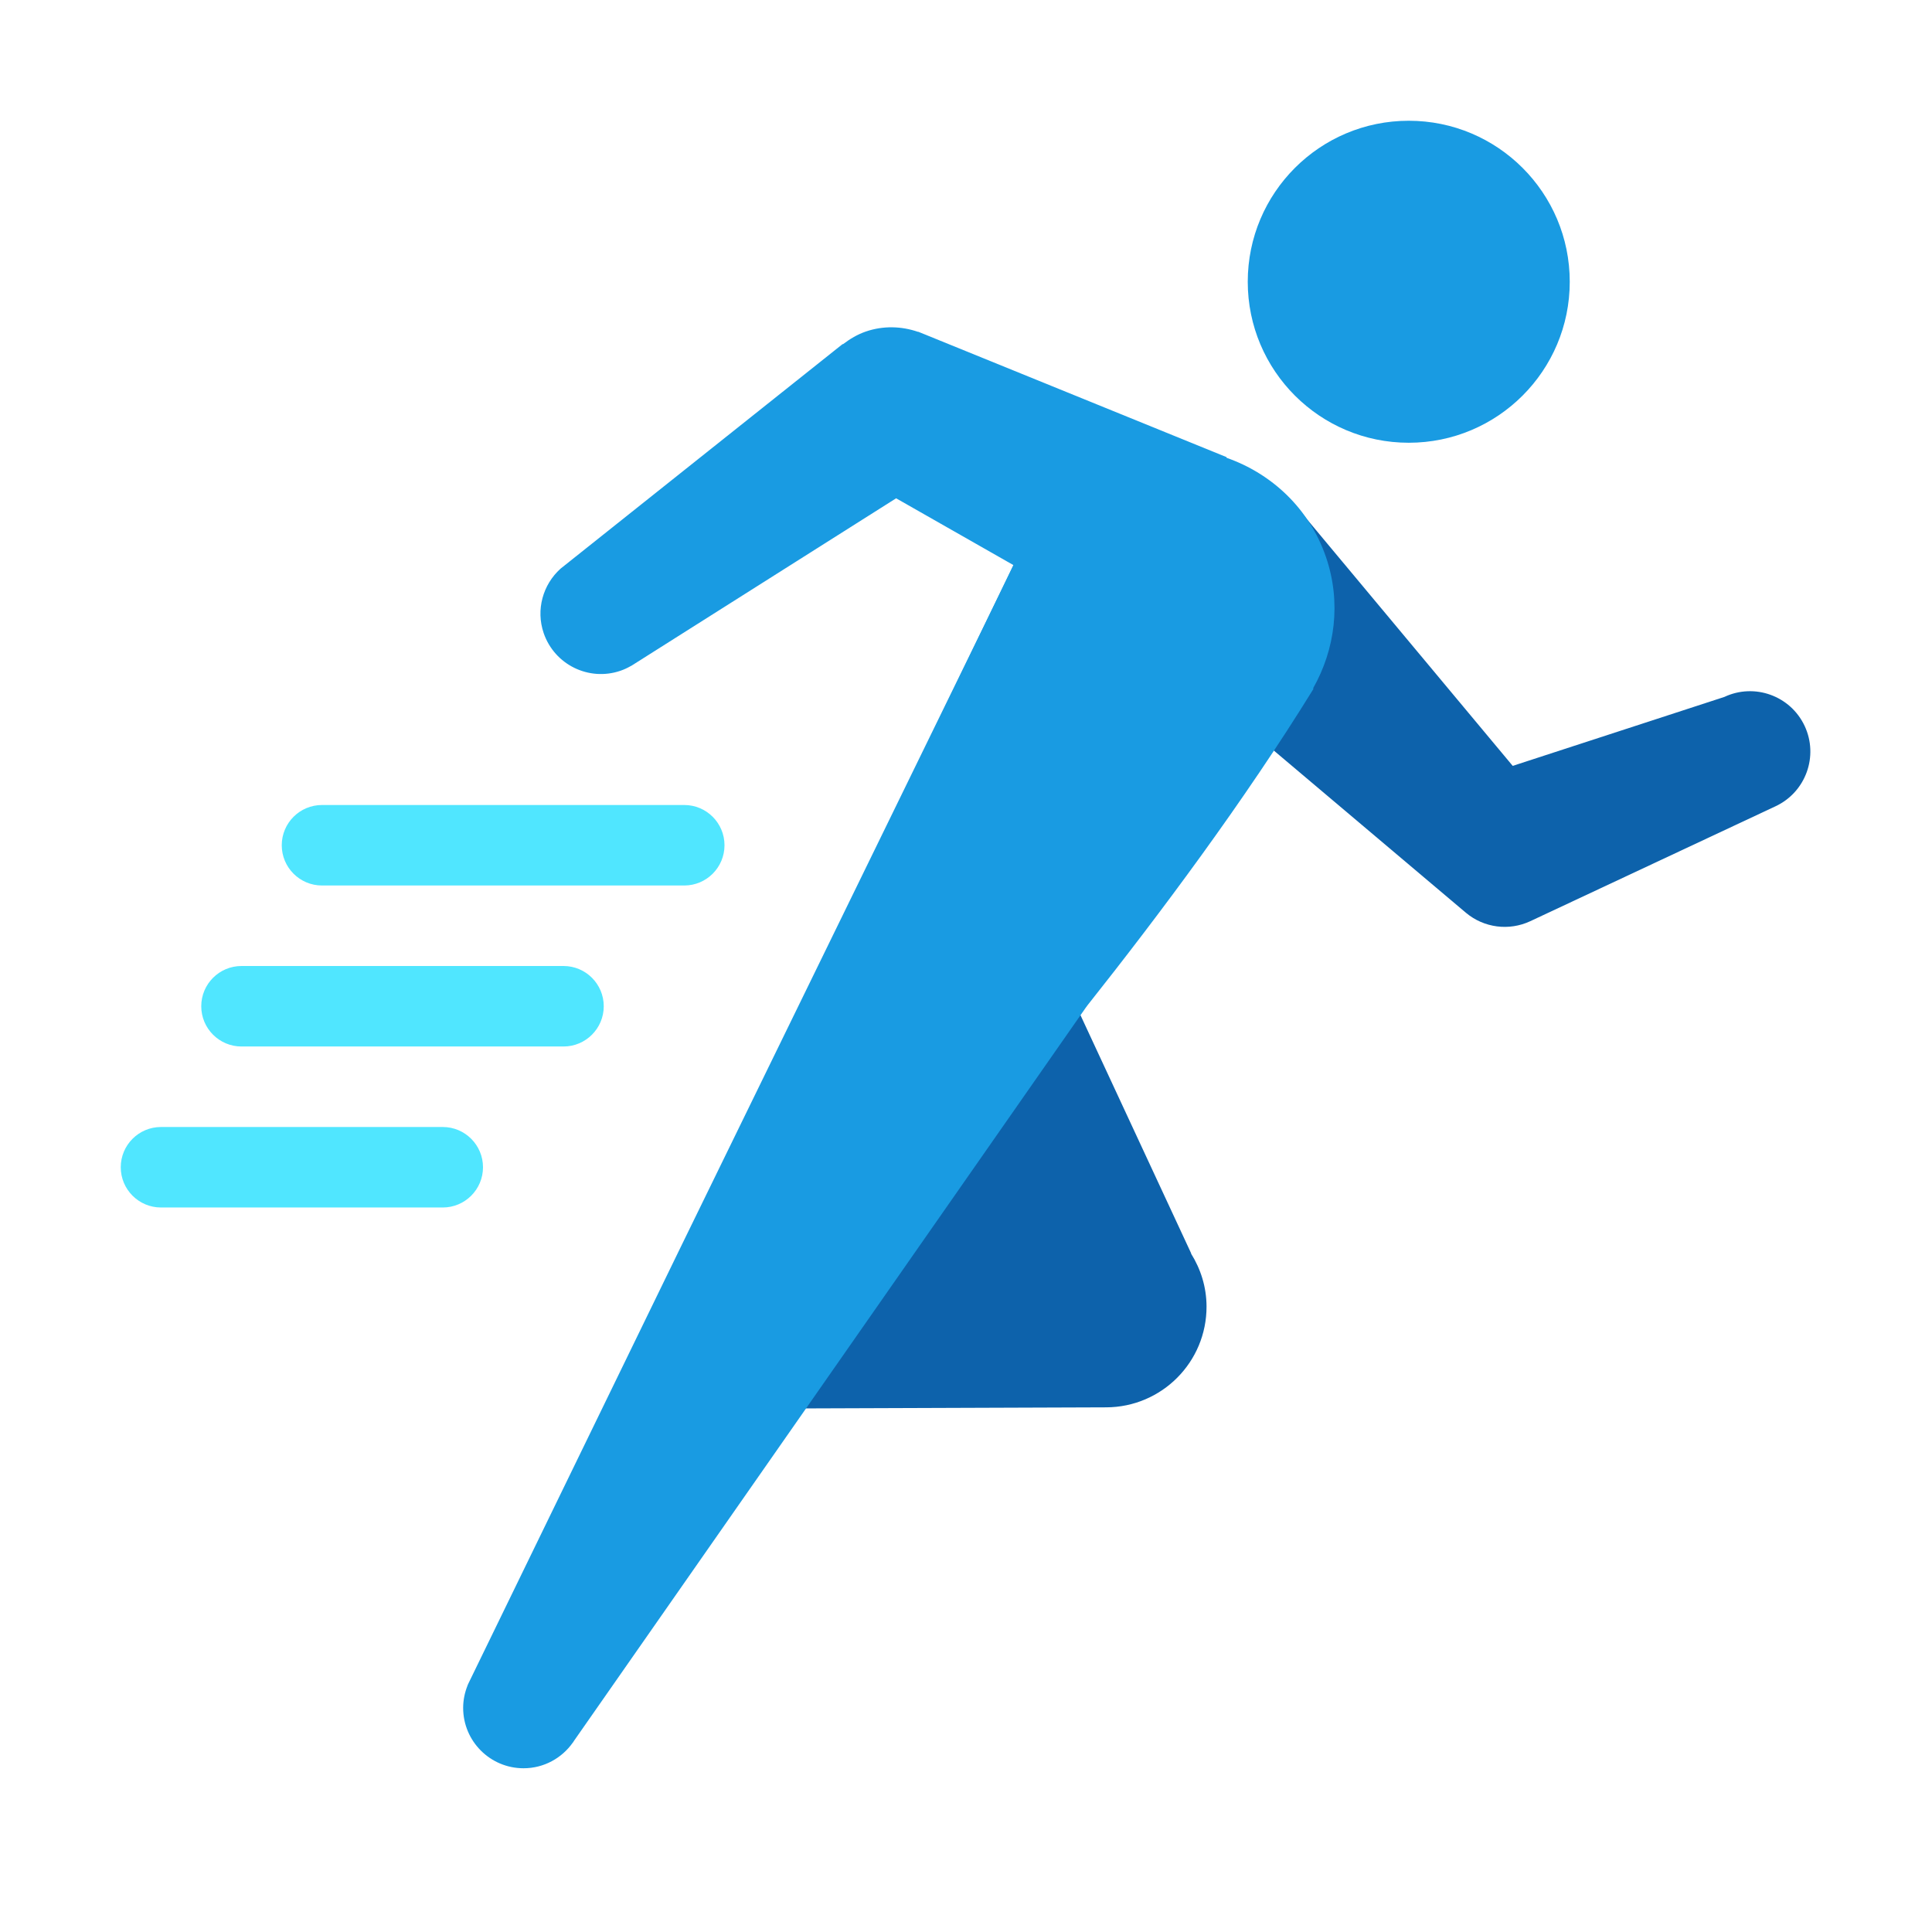 <svg xmlns="http://www.w3.org/2000/svg" viewBox="0 0 48 48"><path fill="#0d62ab" d="M29.591,31.144l0.003-0.005l-2.861-6.157c-4.425,3.375-6.723,5.433-10.566,8.522 c0.002,0.828,0.676,1.498,1.504,1.496l9.812-0.035c1.381-0.004,2.497-1.126,2.493-2.507C29.975,31.974,29.83,31.526,29.591,31.144z"/><path fill="#0d62ab" d="M42.841,17.315l-5.258,1.713l-5.441-6.522l-1.077,5.649l5.355,4.522 c0.448,0.376,1.072,0.457,1.601,0.209l6.093-2.855c0.75-0.352,1.073-1.245,0.722-1.995C44.484,17.286,43.591,16.963,42.841,17.315z"/><circle cx="35" cy="7" r="4" fill="#199be2"/><path fill="#199be2" d="M14.24,43.284c0.009-0.012,0.016-0.025,0.024-0.038L27,25l-1.787-11.021l-8.288,16.977L11.64,41.82 c-0.006,0.014-0.014,0.027-0.019,0.042l-0.008,0.016l0.002,0.001c-0.068,0.171-0.108,0.357-0.108,0.553c0,0.828,0.672,1.5,1.5,1.5 c0.508,0,0.955-0.254,1.226-0.64l0.001,0.001L14.24,43.284z"/><path fill="#50e6ff" d="M14,24c-0.186,0-7.814,0-8,0c-0.552,0-1,0.448-1,1s0.448,1,1,1c0.186,0,7.814,0,8,0 c0.552,0,1-0.448,1-1S14.552,24,14,24z"/><path fill="#50e6ff" d="M17,20c-0.186,0-8.814,0-9,0c-0.552,0-1,0.448-1,1s0.448,1,1,1c0.186,0,8.814,0,9,0 c0.552,0,1-0.448,1-1S17.552,20,17,20z"/><path fill="#50e6ff" d="M11,28c-0.186,0-6.814,0-7,0c-0.552,0-1,0.448-1,1s0.448,1,1,1c0.186,0,6.814,0,7,0 c0.552,0,1-0.448,1-1S11.552,28,11,28z"/><path fill="#199be2" d="M15.415,16.665c0.093-0.032,0.18-0.073,0.263-0.121l0.001,0.001l0.007-0.004 c0.006-0.003,0.011-0.007,0.016-0.01l6.562-4.151l2.913,1.659l-3.956,8.205c-0.006,0.013-0.012,0.025-0.018,0.038l-0.037,0.077 l0.003,0.013c-0.407,0.896-0.495,1.939-0.151,2.944c0.232,0.679,0.639,1.244,1.141,1.687L27,25 c1.819-2.293,3.926-5.117,5.632-7.884l-0.007-0.018c0.544-0.961,0.704-2.133,0.318-3.26c-0.413-1.206-1.35-2.071-2.466-2.463 l-0.007-0.019l-7.418-3.017c-0.026-0.013-0.054-0.021-0.081-0.033l-0.156-0.063l-0.009,0.001c-0.405-0.139-0.855-0.157-1.292-0.008 c-0.212,0.073-0.397,0.184-0.566,0.313l-0.018,0.003l-6.994,5.569c-0.003,0.003-0.007,0.005-0.01,0.008l-0.004,0.003l0,0.001 c-0.431,0.39-0.614,1.014-0.414,1.598C13.778,16.515,14.631,16.933,15.415,16.665z"/></svg>